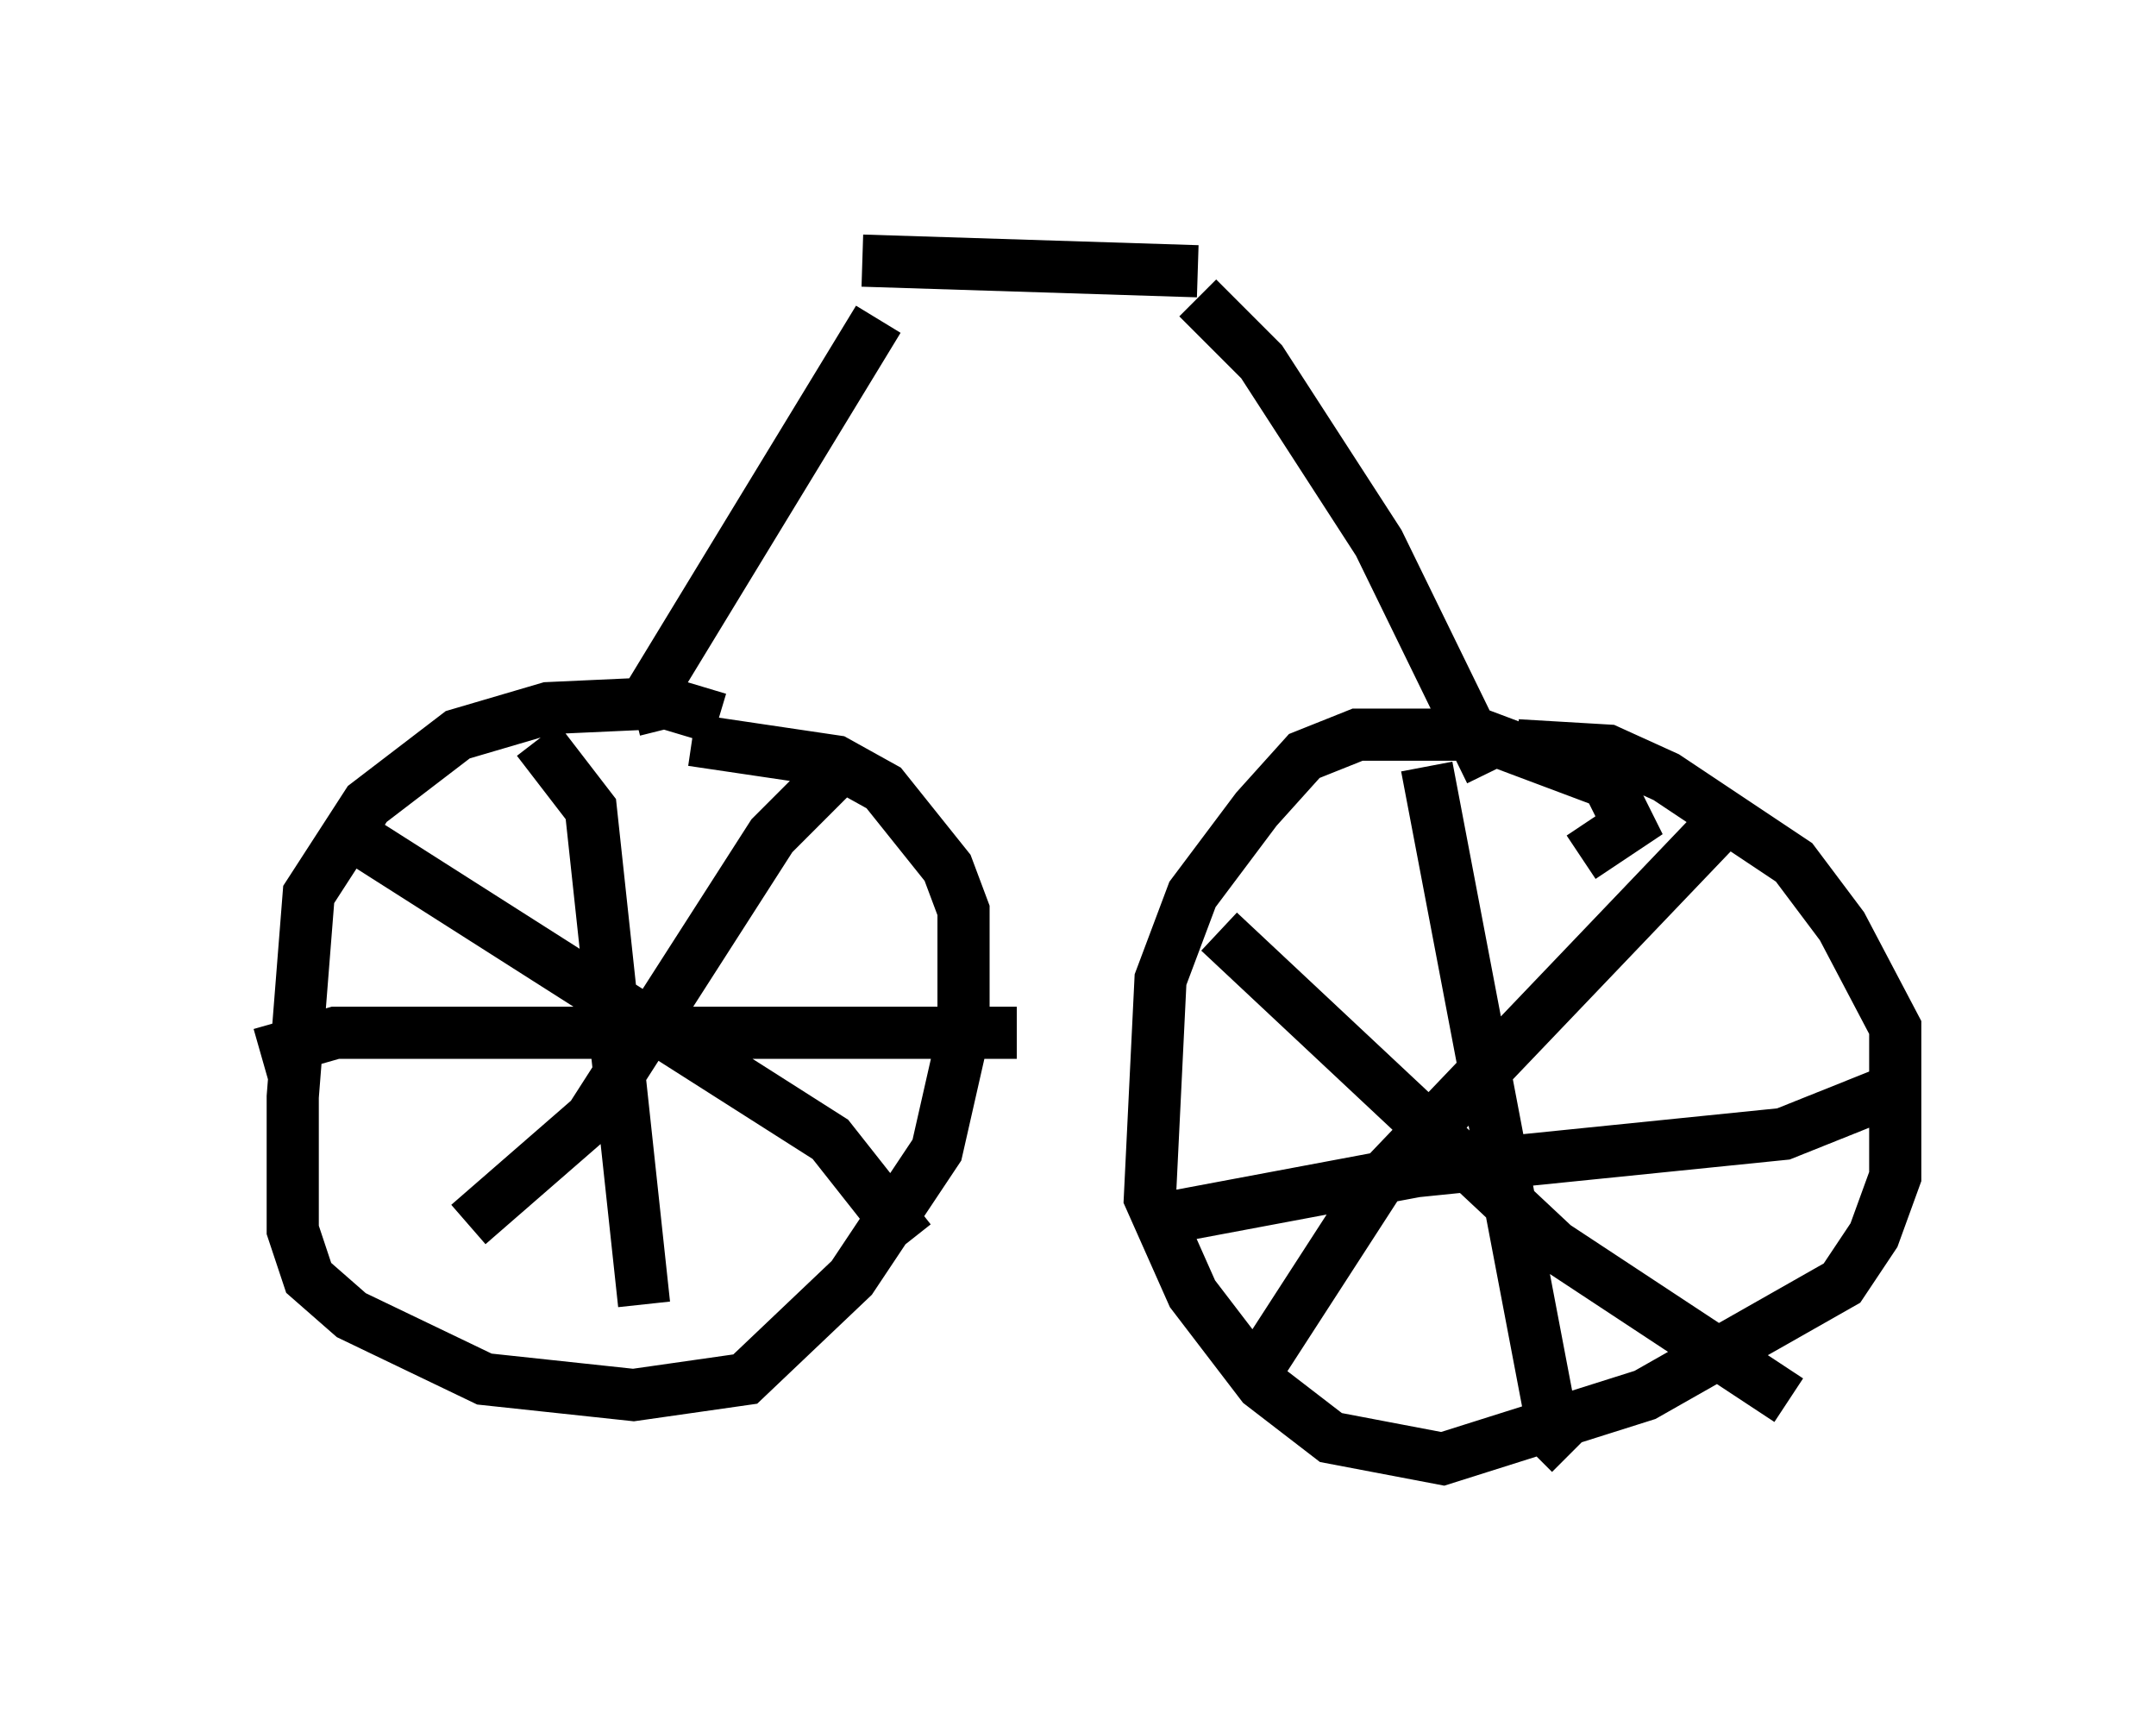 <?xml version="1.0" encoding="utf-8" ?>
<svg baseProfile="full" height="32.969" version="1.1" width="41.34" xmlns="http://www.w3.org/2000/svg" xmlns:ev="http://www.w3.org/2001/xml-events" xmlns:xlink="http://www.w3.org/1999/xlink"><defs /><rect fill="white" height="32.969" width="41.34" x="0" y="0" /><path d="M14.494, 14.494 m-0.715, -0.715 l-1.021, -0.306 -2.246, 0.102 l-1.735, 0.51 -1.735, 1.327 l-1.123, 1.735 -0.306, 3.879 l0.0, 2.552 0.306, 0.919 l0.817, 0.715 2.552, 1.225 l2.858, 0.306 2.144, -0.306 l2.042, -1.94 1.633, -2.45 l0.51, -2.246 0.0, -2.348 l-0.306, -0.817 -1.225, -1.531 l-0.919, -0.51 -2.756, -0.408 m17.048, 2.246 l0.919, -0.613 -0.408, -0.817 l-2.45, -0.919 -2.348, 0.0 l-1.021, 0.408 -0.919, 1.021 l-1.225, 1.633 -0.613, 1.633 l-0.204, 4.185 0.817, 1.838 l1.327, 1.735 1.327, 1.021 l2.144, 0.408 3.879, -1.225 l3.777, -2.144 0.613, -0.919 l0.408, -1.123 0.0, -2.858 l-1.021, -1.94 -0.919, -1.225 l-2.45, -1.633 -1.123, -0.51 l-1.735, -0.102 m-1.735, 0.408 l2.45, 12.863 0.306, 0.306 m-7.861, -4.492 l4.9, -0.919 7.044, -0.715 l2.042, -0.817 m-3.165, -5.206 l-6.635, 6.942 -2.246, 3.471 m-0.817, -8.269 l6.431, 6.023 4.492, 2.96 m-23.99, -12.658 l1.021, 1.327 1.021, 9.494 m-7.35, -4.798 l1.429, -0.408 13.067, 0.0 m-3.369, -5.104 l-1.327, 1.327 -3.471, 5.41 l-2.348, 2.042 m-2.042, -7.35 l8.983, 5.717 1.531, 1.94 m-4.696, -9.8 l-0.204, -0.817 4.288, -7.044 m11.74, 8.677 l-2.144, -4.39 -2.246, -3.471 l-1.225, -1.225 m-6.431, -0.715 l6.431, 0.204 " fill="none" stroke="black" stroke-width="1" /></svg>